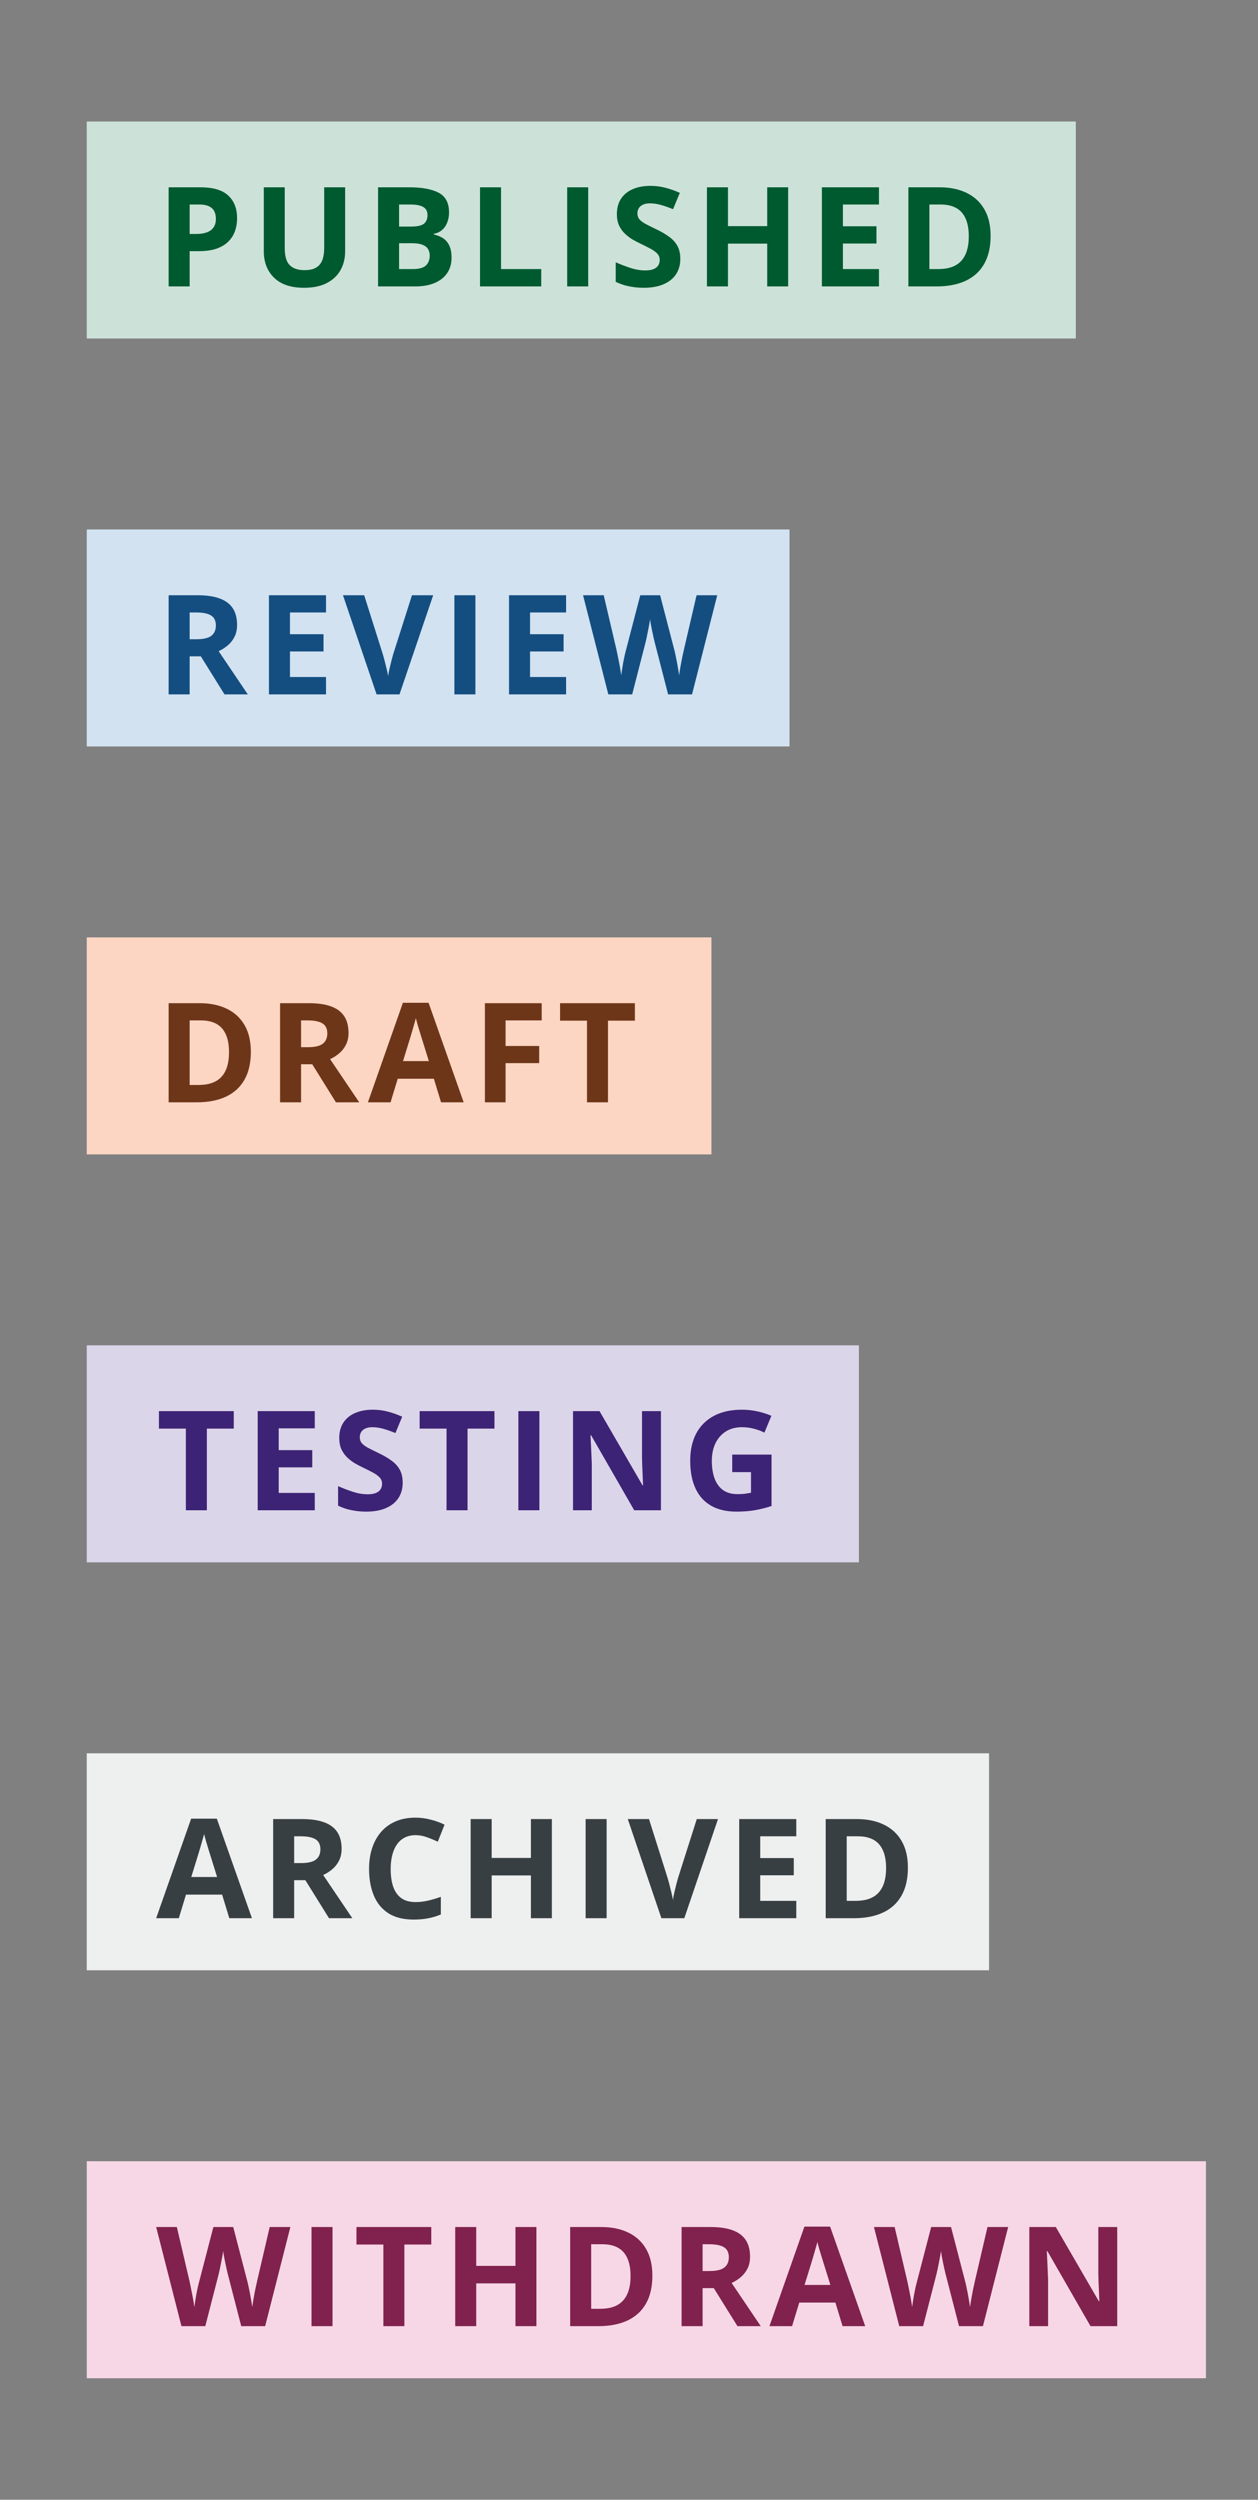<svg width="145" height="288" viewBox="0 0 145 288" fill="none" xmlns="http://www.w3.org/2000/svg">
<rect x="0" y="0" width="145" height="288" fill="#808080" stroke="none"/>
<rect width="114" height="25" transform="translate(10 14)" fill="#CCE2D8"/>
<path d="M23.086 21.578C24.56 21.578 25.635 21.896 26.312 22.531C26.99 23.162 27.328 24.031 27.328 25.141C27.328 25.641 27.253 26.12 27.102 26.578C26.951 27.031 26.703 27.435 26.359 27.789C26.021 28.143 25.568 28.424 25 28.633C24.432 28.836 23.732 28.938 22.898 28.938H21.859V33H19.438V21.578H23.086ZM22.961 23.562H21.859V26.953H22.656C23.109 26.953 23.503 26.893 23.836 26.773C24.169 26.654 24.427 26.466 24.609 26.211C24.792 25.956 24.883 25.628 24.883 25.227C24.883 24.664 24.727 24.247 24.414 23.977C24.102 23.701 23.617 23.562 22.961 23.562ZM39.781 21.578V28.969C39.781 29.755 39.607 30.466 39.258 31.102C38.914 31.732 38.391 32.232 37.688 32.602C36.99 32.971 36.109 33.156 35.047 33.156C33.536 33.156 32.385 32.771 31.594 32C30.802 31.229 30.406 30.208 30.406 28.938V21.578H32.82V28.57C32.82 29.513 33.013 30.174 33.398 30.555C33.784 30.935 34.354 31.125 35.109 31.125C35.641 31.125 36.07 31.034 36.398 30.852C36.732 30.669 36.977 30.388 37.133 30.008C37.289 29.628 37.367 29.143 37.367 28.555V21.578H39.781ZM43.578 21.578H47.133C48.654 21.578 49.805 21.792 50.586 22.219C51.367 22.646 51.758 23.396 51.758 24.469C51.758 24.901 51.688 25.292 51.547 25.641C51.411 25.99 51.214 26.276 50.953 26.5C50.693 26.724 50.375 26.87 50 26.938V27.016C50.38 27.094 50.724 27.229 51.031 27.422C51.339 27.609 51.583 27.885 51.766 28.25C51.953 28.609 52.047 29.088 52.047 29.688C52.047 30.38 51.878 30.974 51.539 31.469C51.2 31.963 50.716 32.344 50.086 32.609C49.461 32.87 48.716 33 47.852 33H43.578V21.578ZM46 26.102H47.406C48.109 26.102 48.596 25.992 48.867 25.773C49.138 25.549 49.273 25.221 49.273 24.789C49.273 24.352 49.112 24.039 48.789 23.852C48.471 23.659 47.966 23.562 47.273 23.562H46V26.102ZM46 28.023V31H47.578C48.307 31 48.815 30.859 49.102 30.578C49.388 30.297 49.531 29.919 49.531 29.445C49.531 29.164 49.469 28.917 49.344 28.703C49.219 28.49 49.008 28.323 48.711 28.203C48.419 28.083 48.016 28.023 47.5 28.023H46ZM55.328 33V21.578H57.75V31H62.383V33H55.328ZM65.375 33V21.578H67.797V33H65.375ZM78.414 29.828C78.414 30.505 78.25 31.094 77.922 31.594C77.594 32.094 77.115 32.479 76.484 32.75C75.859 33.021 75.099 33.156 74.203 33.156C73.807 33.156 73.419 33.13 73.039 33.078C72.664 33.026 72.302 32.95 71.953 32.852C71.609 32.747 71.281 32.62 70.969 32.469V30.219C71.51 30.458 72.073 30.674 72.656 30.867C73.24 31.06 73.818 31.156 74.391 31.156C74.787 31.156 75.104 31.104 75.344 31C75.588 30.896 75.766 30.753 75.875 30.57C75.984 30.388 76.039 30.18 76.039 29.945C76.039 29.659 75.943 29.414 75.75 29.211C75.557 29.008 75.292 28.818 74.953 28.641C74.62 28.463 74.242 28.273 73.82 28.07C73.555 27.945 73.266 27.794 72.953 27.617C72.641 27.435 72.344 27.213 72.062 26.953C71.781 26.693 71.549 26.378 71.367 26.008C71.19 25.633 71.102 25.185 71.102 24.664C71.102 23.982 71.258 23.398 71.57 22.914C71.883 22.43 72.328 22.06 72.906 21.805C73.49 21.544 74.177 21.414 74.969 21.414C75.562 21.414 76.128 21.484 76.664 21.625C77.206 21.76 77.771 21.958 78.359 22.219L77.578 24.102C77.052 23.888 76.581 23.724 76.164 23.609C75.747 23.49 75.323 23.43 74.891 23.43C74.588 23.43 74.331 23.479 74.117 23.578C73.904 23.672 73.742 23.807 73.633 23.984C73.523 24.156 73.469 24.357 73.469 24.586C73.469 24.857 73.547 25.086 73.703 25.273C73.865 25.456 74.104 25.633 74.422 25.805C74.745 25.977 75.146 26.177 75.625 26.406C76.208 26.682 76.706 26.971 77.117 27.273C77.534 27.57 77.854 27.922 78.078 28.328C78.302 28.729 78.414 29.229 78.414 29.828ZM90.844 33H88.43V28.07H83.906V33H81.484V21.578H83.906V26.055H88.43V21.578H90.844V33ZM101.312 33H94.734V21.578H101.312V23.562H97.156V26.07H101.023V28.055H97.156V31H101.312V33ZM114.18 27.18C114.18 28.466 113.932 29.542 113.438 30.406C112.948 31.266 112.237 31.914 111.305 32.352C110.372 32.784 109.25 33 107.938 33H104.703V21.578H108.289C109.487 21.578 110.526 21.792 111.406 22.219C112.286 22.641 112.969 23.268 113.453 24.102C113.938 24.93 114.18 25.956 114.18 27.18ZM111.664 27.242C111.664 26.398 111.539 25.706 111.289 25.164C111.044 24.617 110.68 24.213 110.195 23.953C109.716 23.693 109.122 23.562 108.414 23.562H107.125V31H108.164C109.346 31 110.224 30.685 110.797 30.055C111.375 29.424 111.664 28.487 111.664 27.242Z" fill="#005A30"/>
<rect width="104" height="25" transform="translate(10 202)" fill="#EEEFEF"/>
<path d="M26.43 221L25.602 218.281H21.438L20.609 221H18L22.031 209.531H24.992L29.039 221H26.43ZM25.023 216.25L24.195 213.594C24.143 213.417 24.073 213.19 23.984 212.914C23.901 212.633 23.815 212.349 23.727 212.062C23.643 211.771 23.576 211.518 23.523 211.305C23.471 211.518 23.398 211.784 23.305 212.102C23.216 212.414 23.13 212.711 23.047 212.992C22.963 213.273 22.904 213.474 22.867 213.594L22.047 216.25H25.023ZM34.812 209.578C35.849 209.578 36.703 209.703 37.375 209.953C38.052 210.203 38.555 210.581 38.883 211.086C39.211 211.591 39.375 212.229 39.375 213C39.375 213.521 39.276 213.977 39.078 214.367C38.88 214.758 38.62 215.089 38.297 215.359C37.974 215.63 37.625 215.852 37.25 216.023L40.609 221H37.922L35.195 216.617H33.906V221H31.484V209.578H34.812ZM34.641 211.562H33.906V214.648H34.688C35.49 214.648 36.062 214.516 36.406 214.25C36.755 213.979 36.93 213.583 36.93 213.062C36.93 212.521 36.742 212.135 36.367 211.906C35.997 211.677 35.422 211.562 34.641 211.562ZM47.898 211.43C47.435 211.43 47.023 211.521 46.664 211.703C46.31 211.88 46.01 212.138 45.766 212.477C45.526 212.815 45.344 213.224 45.219 213.703C45.094 214.182 45.031 214.721 45.031 215.32C45.031 216.128 45.13 216.818 45.328 217.391C45.531 217.958 45.844 218.393 46.266 218.695C46.688 218.992 47.232 219.141 47.898 219.141C48.362 219.141 48.825 219.089 49.289 218.984C49.758 218.88 50.266 218.732 50.812 218.539V220.57C50.307 220.779 49.81 220.927 49.32 221.016C48.831 221.109 48.281 221.156 47.672 221.156C46.495 221.156 45.526 220.914 44.766 220.43C44.01 219.94 43.45 219.258 43.086 218.383C42.721 217.503 42.539 216.477 42.539 215.305C42.539 214.44 42.656 213.648 42.891 212.93C43.125 212.211 43.469 211.589 43.922 211.062C44.375 210.536 44.935 210.13 45.602 209.844C46.268 209.557 47.034 209.414 47.898 209.414C48.466 209.414 49.034 209.487 49.602 209.633C50.175 209.773 50.721 209.969 51.242 210.219L50.461 212.188C50.034 211.984 49.604 211.807 49.172 211.656C48.74 211.505 48.315 211.43 47.898 211.43ZM63.609 221H61.195V216.07H56.672V221H54.25V209.578H56.672V214.055H61.195V209.578H63.609V221ZM67.5 221V209.578H69.922V221H67.5ZM82.758 209.578L78.875 221H76.234L72.359 209.578H74.805L76.953 216.375C76.99 216.49 77.049 216.706 77.133 217.023C77.216 217.336 77.299 217.669 77.383 218.023C77.471 218.372 77.531 218.661 77.562 218.891C77.594 218.661 77.648 218.372 77.727 218.023C77.81 217.674 77.891 217.344 77.969 217.031C78.052 216.714 78.112 216.495 78.148 216.375L80.312 209.578H82.758ZM91.781 221H85.203V209.578H91.781V211.562H87.625V214.07H91.492V216.055H87.625V219H91.781V221ZM104.648 215.18C104.648 216.466 104.401 217.542 103.906 218.406C103.417 219.266 102.706 219.914 101.773 220.352C100.841 220.784 99.719 221 98.406 221H95.172V209.578H98.758C99.956 209.578 100.995 209.792 101.875 210.219C102.755 210.641 103.438 211.268 103.922 212.102C104.406 212.93 104.648 213.956 104.648 215.18ZM102.133 215.242C102.133 214.398 102.008 213.706 101.758 213.164C101.513 212.617 101.148 212.214 100.664 211.953C100.185 211.693 99.591 211.562 98.883 211.562H97.594V219H98.633C99.815 219 100.693 218.685 101.266 218.055C101.844 217.424 102.133 216.487 102.133 215.242Z" fill="#383F43"/>
<rect width="89" height="25" transform="translate(10 155)" fill="#DBD5E9"/>
<path d="M23.844 174H21.422V164.594H18.32V162.578H26.945V164.594H23.844V174ZM36.281 174H29.703V162.578H36.281V164.562H32.125V167.07H35.992V169.055H32.125V172H36.281V174ZM46.414 170.828C46.414 171.505 46.25 172.094 45.922 172.594C45.594 173.094 45.115 173.479 44.484 173.75C43.859 174.021 43.099 174.156 42.203 174.156C41.807 174.156 41.419 174.13 41.039 174.078C40.664 174.026 40.302 173.951 39.953 173.852C39.609 173.747 39.281 173.62 38.969 173.469V171.219C39.51 171.458 40.073 171.674 40.656 171.867C41.24 172.06 41.818 172.156 42.391 172.156C42.786 172.156 43.104 172.104 43.344 172C43.589 171.896 43.766 171.753 43.875 171.57C43.984 171.388 44.039 171.18 44.039 170.945C44.039 170.659 43.943 170.414 43.75 170.211C43.557 170.008 43.292 169.818 42.953 169.641C42.62 169.464 42.242 169.273 41.82 169.07C41.555 168.945 41.266 168.794 40.953 168.617C40.641 168.435 40.344 168.214 40.062 167.953C39.781 167.693 39.55 167.378 39.367 167.008C39.19 166.633 39.102 166.185 39.102 165.664C39.102 164.982 39.258 164.398 39.57 163.914C39.883 163.43 40.328 163.06 40.906 162.805C41.49 162.544 42.177 162.414 42.969 162.414C43.562 162.414 44.128 162.484 44.664 162.625C45.206 162.76 45.771 162.958 46.359 163.219L45.578 165.102C45.052 164.888 44.581 164.724 44.164 164.609C43.747 164.49 43.323 164.43 42.891 164.43C42.589 164.43 42.331 164.479 42.117 164.578C41.904 164.672 41.742 164.807 41.633 164.984C41.523 165.156 41.469 165.357 41.469 165.586C41.469 165.857 41.547 166.086 41.703 166.273C41.865 166.456 42.104 166.633 42.422 166.805C42.745 166.977 43.146 167.177 43.625 167.406C44.208 167.682 44.706 167.971 45.117 168.273C45.534 168.57 45.854 168.922 46.078 169.328C46.302 169.729 46.414 170.229 46.414 170.828ZM53.891 174H51.469V164.594H48.367V162.578H56.992V164.594H53.891V174ZM59.75 174V162.578H62.172V174H59.75ZM76.18 174H73.102L68.133 165.359H68.062C68.083 165.719 68.102 166.081 68.117 166.445C68.133 166.81 68.148 167.174 68.164 167.539C68.18 167.898 68.195 168.26 68.211 168.625V174H66.047V162.578H69.102L74.062 171.133H74.117C74.107 170.779 74.094 170.427 74.078 170.078C74.062 169.729 74.047 169.38 74.031 169.031C74.021 168.682 74.01 168.333 74 167.984V162.578H76.18V174ZM84.398 167.586H88.93V173.508C88.331 173.706 87.708 173.865 87.062 173.984C86.417 174.099 85.685 174.156 84.867 174.156C83.732 174.156 82.768 173.932 81.977 173.484C81.185 173.036 80.583 172.375 80.172 171.5C79.76 170.625 79.555 169.549 79.555 168.273C79.555 167.076 79.784 166.039 80.242 165.164C80.706 164.289 81.38 163.612 82.266 163.133C83.156 162.654 84.242 162.414 85.523 162.414C86.128 162.414 86.724 162.479 87.312 162.609C87.901 162.74 88.435 162.909 88.914 163.117L88.109 165.055C87.76 164.878 87.362 164.729 86.914 164.609C86.466 164.49 85.997 164.43 85.508 164.43C84.805 164.43 84.193 164.591 83.672 164.914C83.156 165.237 82.755 165.69 82.469 166.273C82.188 166.852 82.047 167.534 82.047 168.32C82.047 169.065 82.148 169.727 82.352 170.305C82.555 170.878 82.875 171.328 83.312 171.656C83.75 171.979 84.32 172.141 85.023 172.141C85.367 172.141 85.656 172.125 85.891 172.094C86.13 172.057 86.354 172.021 86.562 171.984V169.602H84.398V167.586Z" fill="#3D2375"/>
<rect width="72" height="25" transform="translate(10 108)" fill="#FCD6C3"/>
<path d="M28.914 121.18C28.914 122.466 28.667 123.542 28.172 124.406C27.682 125.266 26.971 125.914 26.039 126.352C25.107 126.784 23.984 127 22.672 127H19.438V115.578H23.023C24.221 115.578 25.26 115.792 26.141 116.219C27.021 116.641 27.703 117.268 28.188 118.102C28.672 118.93 28.914 119.956 28.914 121.18ZM26.398 121.242C26.398 120.398 26.273 119.706 26.023 119.164C25.779 118.617 25.414 118.214 24.93 117.953C24.451 117.693 23.857 117.562 23.148 117.562H21.859V125H22.898C24.081 125 24.958 124.685 25.531 124.055C26.109 123.424 26.398 122.487 26.398 121.242ZM35.609 115.578C36.646 115.578 37.5 115.703 38.172 115.953C38.849 116.203 39.352 116.581 39.68 117.086C40.008 117.591 40.172 118.229 40.172 119C40.172 119.521 40.073 119.977 39.875 120.367C39.677 120.758 39.417 121.089 39.094 121.359C38.771 121.63 38.422 121.852 38.047 122.023L41.406 127H38.719L35.992 122.617H34.703V127H32.281V115.578H35.609ZM35.438 117.562H34.703V120.648H35.484C36.286 120.648 36.859 120.516 37.203 120.25C37.552 119.979 37.727 119.583 37.727 119.062C37.727 118.521 37.539 118.135 37.164 117.906C36.794 117.677 36.219 117.562 35.438 117.562ZM50.836 127L50.008 124.281H45.844L45.016 127H42.406L46.438 115.531H49.398L53.445 127H50.836ZM49.43 122.25L48.602 119.594C48.55 119.417 48.479 119.19 48.391 118.914C48.307 118.633 48.221 118.349 48.133 118.062C48.05 117.771 47.982 117.518 47.93 117.305C47.878 117.518 47.805 117.784 47.711 118.102C47.622 118.414 47.536 118.711 47.453 118.992C47.37 119.273 47.31 119.474 47.273 119.594L46.453 122.25H49.43ZM58.273 127H55.891V115.578H62.438V117.562H58.273V120.508H62.148V122.484H58.273V127ZM70.078 127H67.656V117.594H64.555V115.578H73.18V117.594H70.078V127Z" fill="#6E3619"/>
<rect width="129" height="25" transform="translate(10 249)" fill="#F7D7E6"/>
<path d="M33.469 256.578L30.562 268H27.805L26.258 262C26.227 261.885 26.185 261.711 26.133 261.477C26.081 261.242 26.026 260.987 25.969 260.711C25.912 260.43 25.859 260.167 25.812 259.922C25.771 259.672 25.742 259.474 25.727 259.328C25.711 259.474 25.68 259.669 25.633 259.914C25.591 260.159 25.542 260.419 25.484 260.695C25.432 260.971 25.38 261.229 25.328 261.469C25.276 261.708 25.234 261.891 25.203 262.016L23.664 268H20.914L18 256.578H20.383L21.844 262.812C21.885 263 21.932 263.224 21.984 263.484C22.042 263.745 22.096 264.018 22.148 264.305C22.206 264.586 22.255 264.859 22.297 265.125C22.344 265.385 22.378 265.612 22.398 265.805C22.424 265.607 22.458 265.378 22.5 265.117C22.542 264.852 22.586 264.583 22.633 264.312C22.685 264.036 22.737 263.781 22.789 263.547C22.841 263.312 22.888 263.122 22.93 262.977L24.594 256.578H26.883L28.547 262.977C28.583 263.117 28.625 263.307 28.672 263.547C28.724 263.781 28.776 264.036 28.828 264.312C28.88 264.589 28.927 264.859 28.969 265.125C29.016 265.385 29.049 265.612 29.07 265.805C29.107 265.544 29.156 265.229 29.219 264.859C29.287 264.484 29.357 264.112 29.43 263.742C29.508 263.372 29.576 263.062 29.633 262.812L31.086 256.578H33.469ZM35.906 268V256.578H38.328V268H35.906ZM46.609 268H44.188V258.594H41.086V256.578H49.711V258.594H46.609V268ZM61.828 268H59.414V263.07H54.891V268H52.469V256.578H54.891V261.055H59.414V256.578H61.828V268ZM75.195 262.18C75.195 263.466 74.948 264.542 74.453 265.406C73.963 266.266 73.253 266.914 72.32 267.352C71.388 267.784 70.266 268 68.953 268H65.719V256.578H69.305C70.503 256.578 71.542 256.792 72.422 257.219C73.302 257.641 73.984 258.268 74.469 259.102C74.953 259.93 75.195 260.956 75.195 262.18ZM72.68 262.242C72.68 261.398 72.555 260.706 72.305 260.164C72.06 259.617 71.695 259.214 71.211 258.953C70.732 258.693 70.138 258.562 69.43 258.562H68.141V266H69.18C70.362 266 71.24 265.685 71.812 265.055C72.391 264.424 72.68 263.487 72.68 262.242ZM81.891 256.578C82.927 256.578 83.781 256.703 84.453 256.953C85.13 257.203 85.633 257.581 85.961 258.086C86.289 258.591 86.453 259.229 86.453 260C86.453 260.521 86.354 260.977 86.156 261.367C85.958 261.758 85.698 262.089 85.375 262.359C85.052 262.63 84.703 262.852 84.328 263.023L87.688 268H85L82.273 263.617H80.984V268H78.562V256.578H81.891ZM81.719 258.562H80.984V261.648H81.766C82.568 261.648 83.141 261.516 83.484 261.25C83.833 260.979 84.008 260.583 84.008 260.062C84.008 259.521 83.82 259.135 83.445 258.906C83.076 258.677 82.5 258.562 81.719 258.562ZM97.117 268L96.289 265.281H92.125L91.297 268H88.688L92.719 256.531H95.68L99.727 268H97.117ZM95.711 263.25L94.883 260.594C94.831 260.417 94.76 260.19 94.672 259.914C94.588 259.633 94.503 259.349 94.414 259.062C94.331 258.771 94.263 258.518 94.211 258.305C94.159 258.518 94.086 258.784 93.992 259.102C93.904 259.414 93.818 259.711 93.734 259.992C93.651 260.273 93.591 260.474 93.555 260.594L92.734 263.25H95.711ZM116.203 256.578L113.297 268H110.539L108.992 262C108.961 261.885 108.919 261.711 108.867 261.477C108.815 261.242 108.76 260.987 108.703 260.711C108.646 260.43 108.594 260.167 108.547 259.922C108.505 259.672 108.477 259.474 108.461 259.328C108.445 259.474 108.414 259.669 108.367 259.914C108.326 260.159 108.276 260.419 108.219 260.695C108.167 260.971 108.115 261.229 108.062 261.469C108.01 261.708 107.969 261.891 107.938 262.016L106.398 268H103.648L100.734 256.578H103.117L104.578 262.812C104.62 263 104.667 263.224 104.719 263.484C104.776 263.745 104.831 264.018 104.883 264.305C104.94 264.586 104.99 264.859 105.031 265.125C105.078 265.385 105.112 265.612 105.133 265.805C105.159 265.607 105.193 265.378 105.234 265.117C105.276 264.852 105.32 264.583 105.367 264.312C105.419 264.036 105.471 263.781 105.523 263.547C105.576 263.312 105.622 263.122 105.664 262.977L107.328 256.578H109.617L111.281 262.977C111.318 263.117 111.359 263.307 111.406 263.547C111.458 263.781 111.51 264.036 111.562 264.312C111.615 264.589 111.661 264.859 111.703 265.125C111.75 265.385 111.784 265.612 111.805 265.805C111.841 265.544 111.891 265.229 111.953 264.859C112.021 264.484 112.091 264.112 112.164 263.742C112.242 263.372 112.31 263.062 112.367 262.812L113.82 256.578H116.203ZM128.773 268H125.695L120.727 259.359H120.656C120.677 259.719 120.695 260.081 120.711 260.445C120.727 260.81 120.742 261.174 120.758 261.539C120.773 261.898 120.789 262.26 120.805 262.625V268H118.641V256.578H121.695L126.656 265.133H126.711C126.701 264.779 126.688 264.427 126.672 264.078C126.656 263.729 126.641 263.38 126.625 263.031C126.615 262.682 126.604 262.333 126.594 261.984V256.578H128.773V268Z" fill="#80224D"/>
<rect width="81" height="25" transform="translate(10 61)" fill="#D2E2F1"/>
<path d="M22.766 68.578C23.802 68.578 24.656 68.703 25.328 68.953C26.005 69.203 26.508 69.581 26.836 70.086C27.164 70.591 27.328 71.229 27.328 72C27.328 72.521 27.229 72.977 27.031 73.367C26.833 73.758 26.573 74.088 26.25 74.359C25.927 74.63 25.578 74.852 25.203 75.023L28.562 80H25.875L23.148 75.617H21.859V80H19.438V68.578H22.766ZM22.594 70.562H21.859V73.648H22.641C23.443 73.648 24.016 73.516 24.359 73.25C24.708 72.979 24.883 72.583 24.883 72.062C24.883 71.521 24.695 71.135 24.32 70.906C23.951 70.677 23.375 70.562 22.594 70.562ZM37.578 80H31V68.578H37.578V70.562H33.422V73.07H37.289V75.055H33.422V78H37.578V80ZM49.93 68.578L46.047 80H43.406L39.531 68.578H41.977L44.125 75.375C44.161 75.49 44.221 75.706 44.305 76.023C44.388 76.336 44.471 76.669 44.555 77.023C44.643 77.372 44.703 77.662 44.734 77.891C44.766 77.662 44.82 77.372 44.898 77.023C44.982 76.674 45.062 76.344 45.141 76.031C45.224 75.713 45.284 75.495 45.32 75.375L47.484 68.578H49.93ZM52.375 80V68.578H54.797V80H52.375ZM65.25 80H58.672V68.578H65.25V70.562H61.094V73.07H64.961V75.055H61.094V78H65.25V80ZM82.672 68.578L79.766 80H77.008L75.461 74C75.43 73.885 75.388 73.711 75.336 73.477C75.284 73.242 75.229 72.987 75.172 72.711C75.115 72.43 75.062 72.167 75.016 71.922C74.974 71.672 74.945 71.474 74.93 71.328C74.914 71.474 74.883 71.669 74.836 71.914C74.794 72.159 74.745 72.419 74.688 72.695C74.635 72.971 74.583 73.229 74.531 73.469C74.479 73.708 74.438 73.891 74.406 74.016L72.867 80H70.117L67.203 68.578H69.586L71.047 74.812C71.088 75 71.135 75.224 71.188 75.484C71.245 75.745 71.299 76.018 71.352 76.305C71.409 76.586 71.458 76.859 71.5 77.125C71.547 77.385 71.581 77.612 71.602 77.805C71.628 77.607 71.662 77.378 71.703 77.117C71.745 76.852 71.789 76.583 71.836 76.312C71.888 76.037 71.94 75.781 71.992 75.547C72.044 75.312 72.091 75.122 72.133 74.977L73.797 68.578H76.086L77.75 74.977C77.787 75.117 77.828 75.307 77.875 75.547C77.927 75.781 77.979 76.037 78.031 76.312C78.083 76.588 78.13 76.859 78.172 77.125C78.219 77.385 78.253 77.612 78.273 77.805C78.31 77.544 78.359 77.229 78.422 76.859C78.49 76.484 78.56 76.112 78.633 75.742C78.711 75.372 78.779 75.062 78.836 74.812L80.289 68.578H82.672Z" fill="#144E81"/>
</svg>
